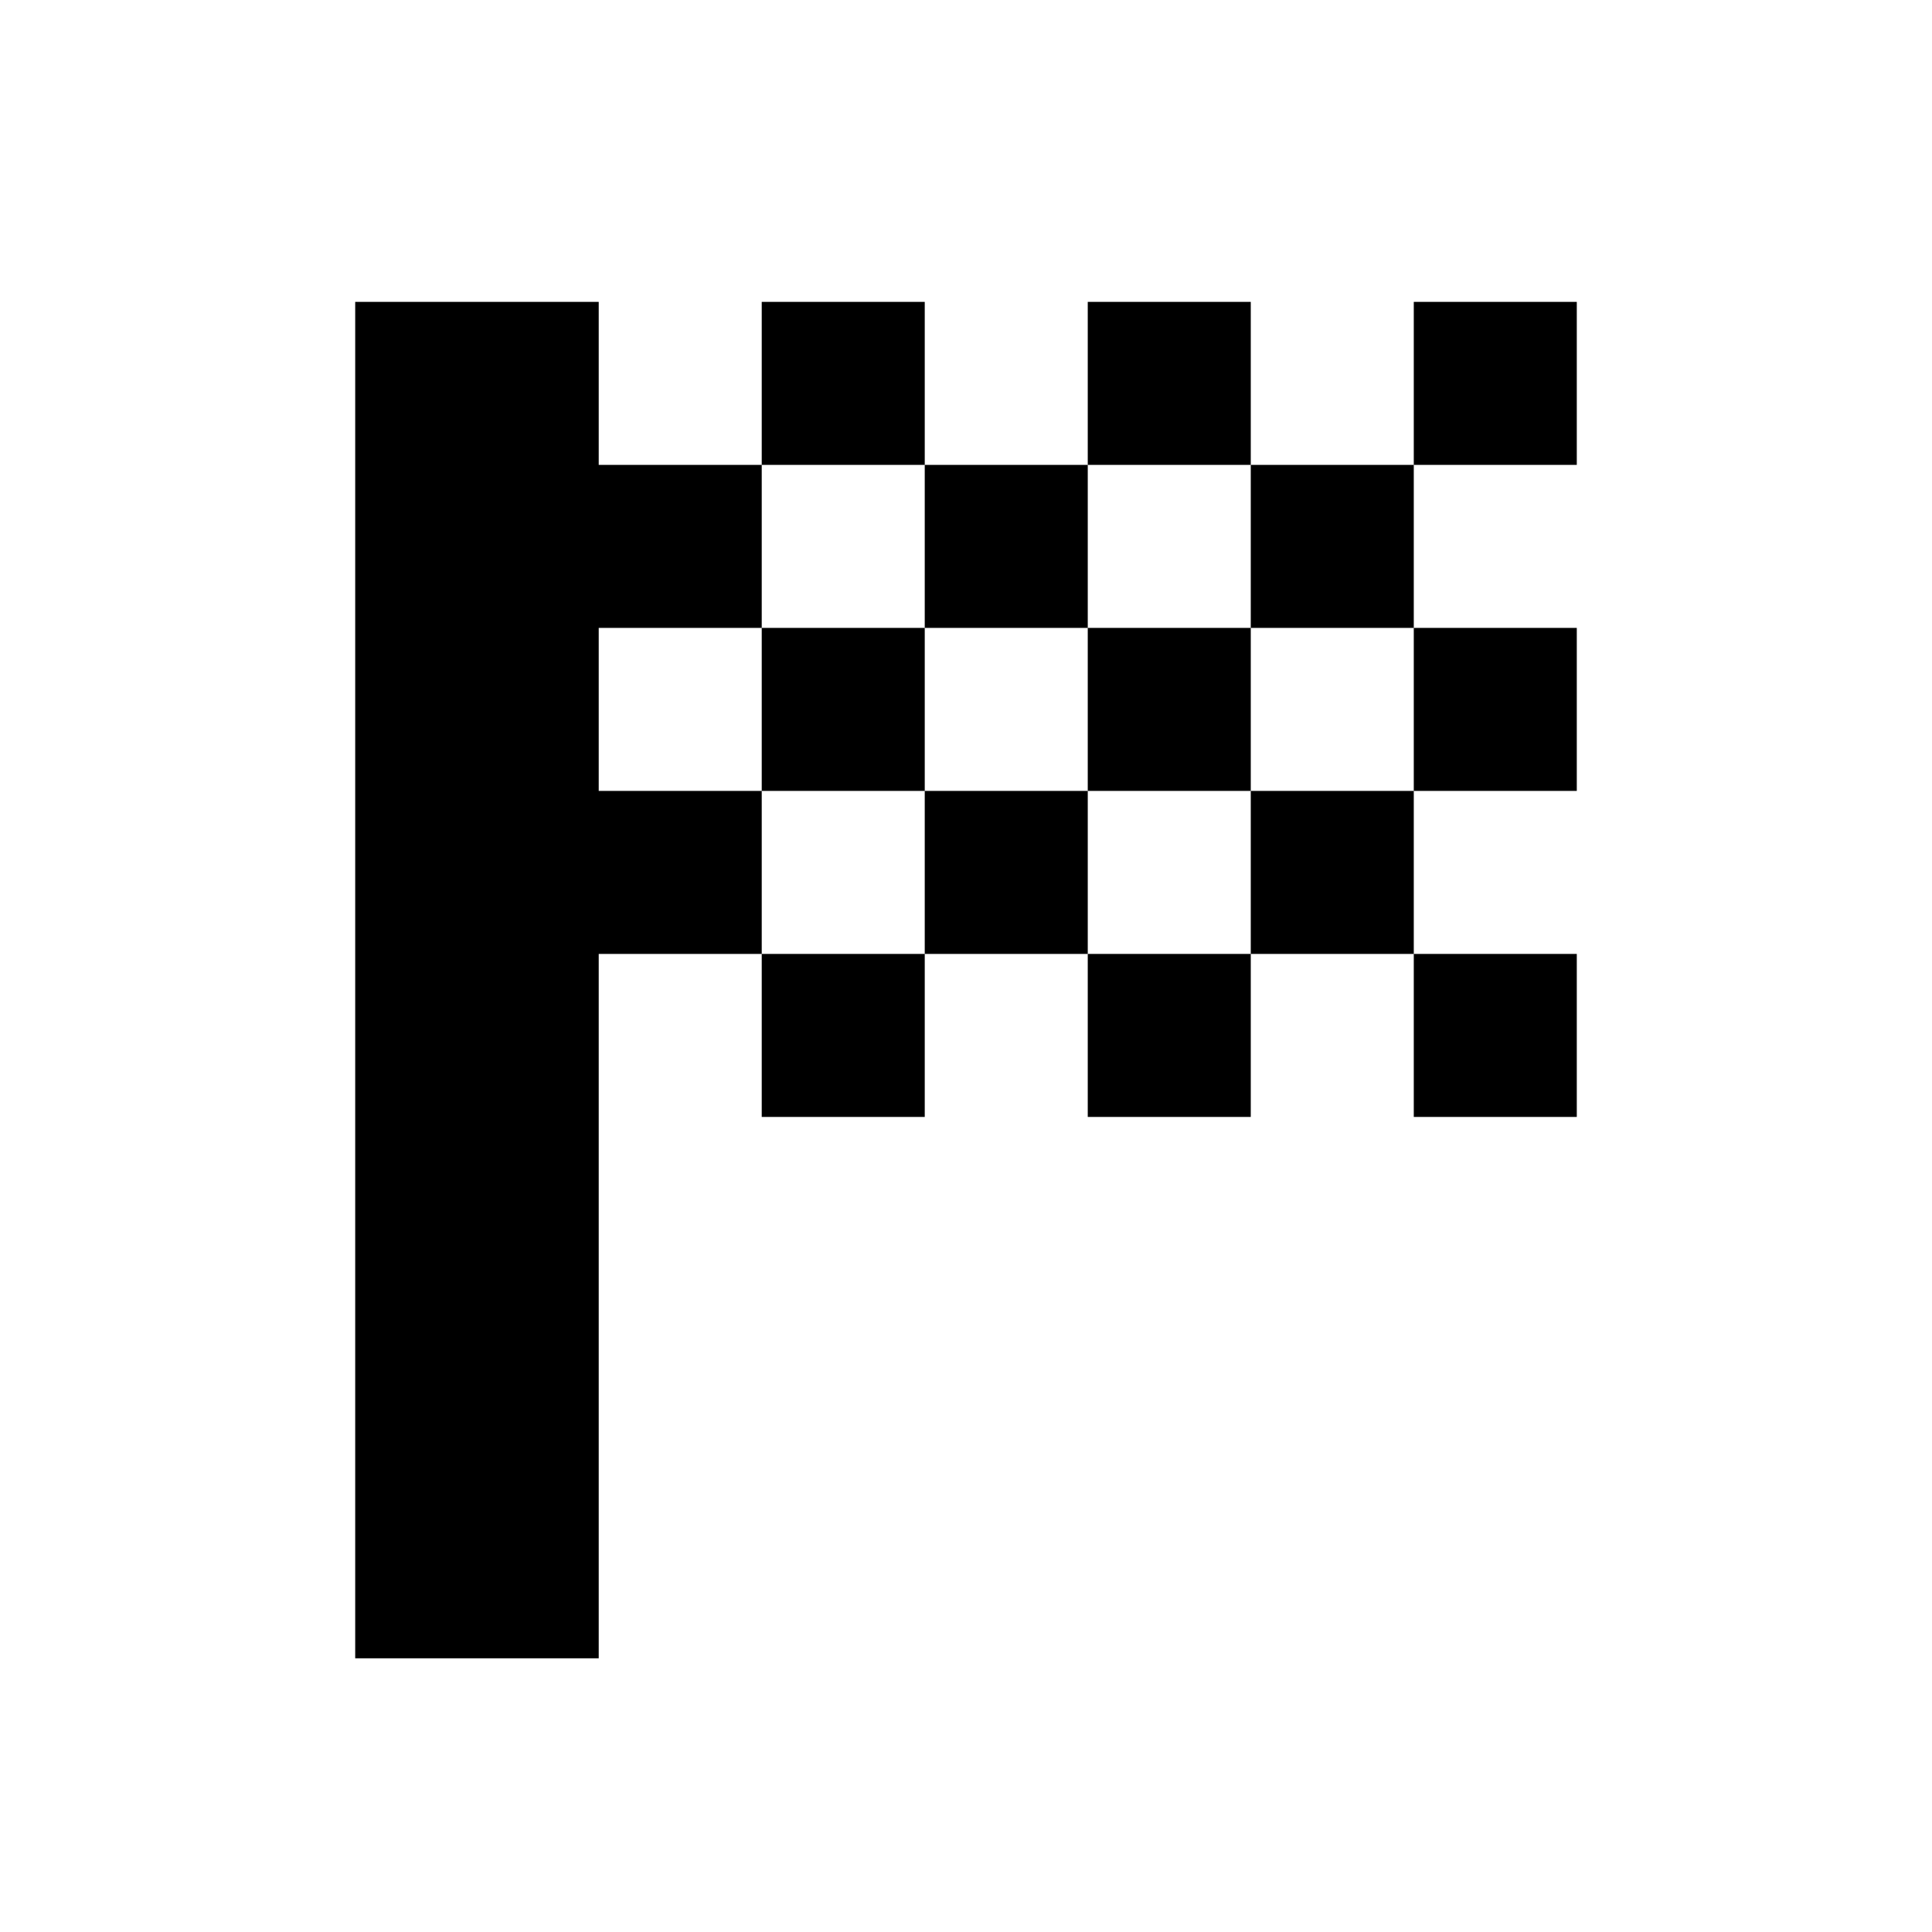 <svg xmlns="http://www.w3.org/2000/svg" height="24" viewBox="0 -960 960 960" width="24"><path d="M378.5-729h81v-81h-81v81Zm162 0v-81h81v81h-81Zm-162 324v-81h81v81h-81Zm324-162v-81h81v81h-81Zm0 162v-81h81v81h-81Zm-162 0v-81h81v81h-81Zm162-324v-81h81v81h-81Zm-243 81v-81h81v81h-81Zm-283 512v-674h121v81h81v81h-81v81h81v81h-81v350h-121Zm445-350v-81h81v81h-81Zm-162 0v-81h81v81h-81Zm-81-81v-81h81v81h-81Zm162 0v-81h81v81h-81Zm81-81v-81h81v81h-81Z"/></svg>